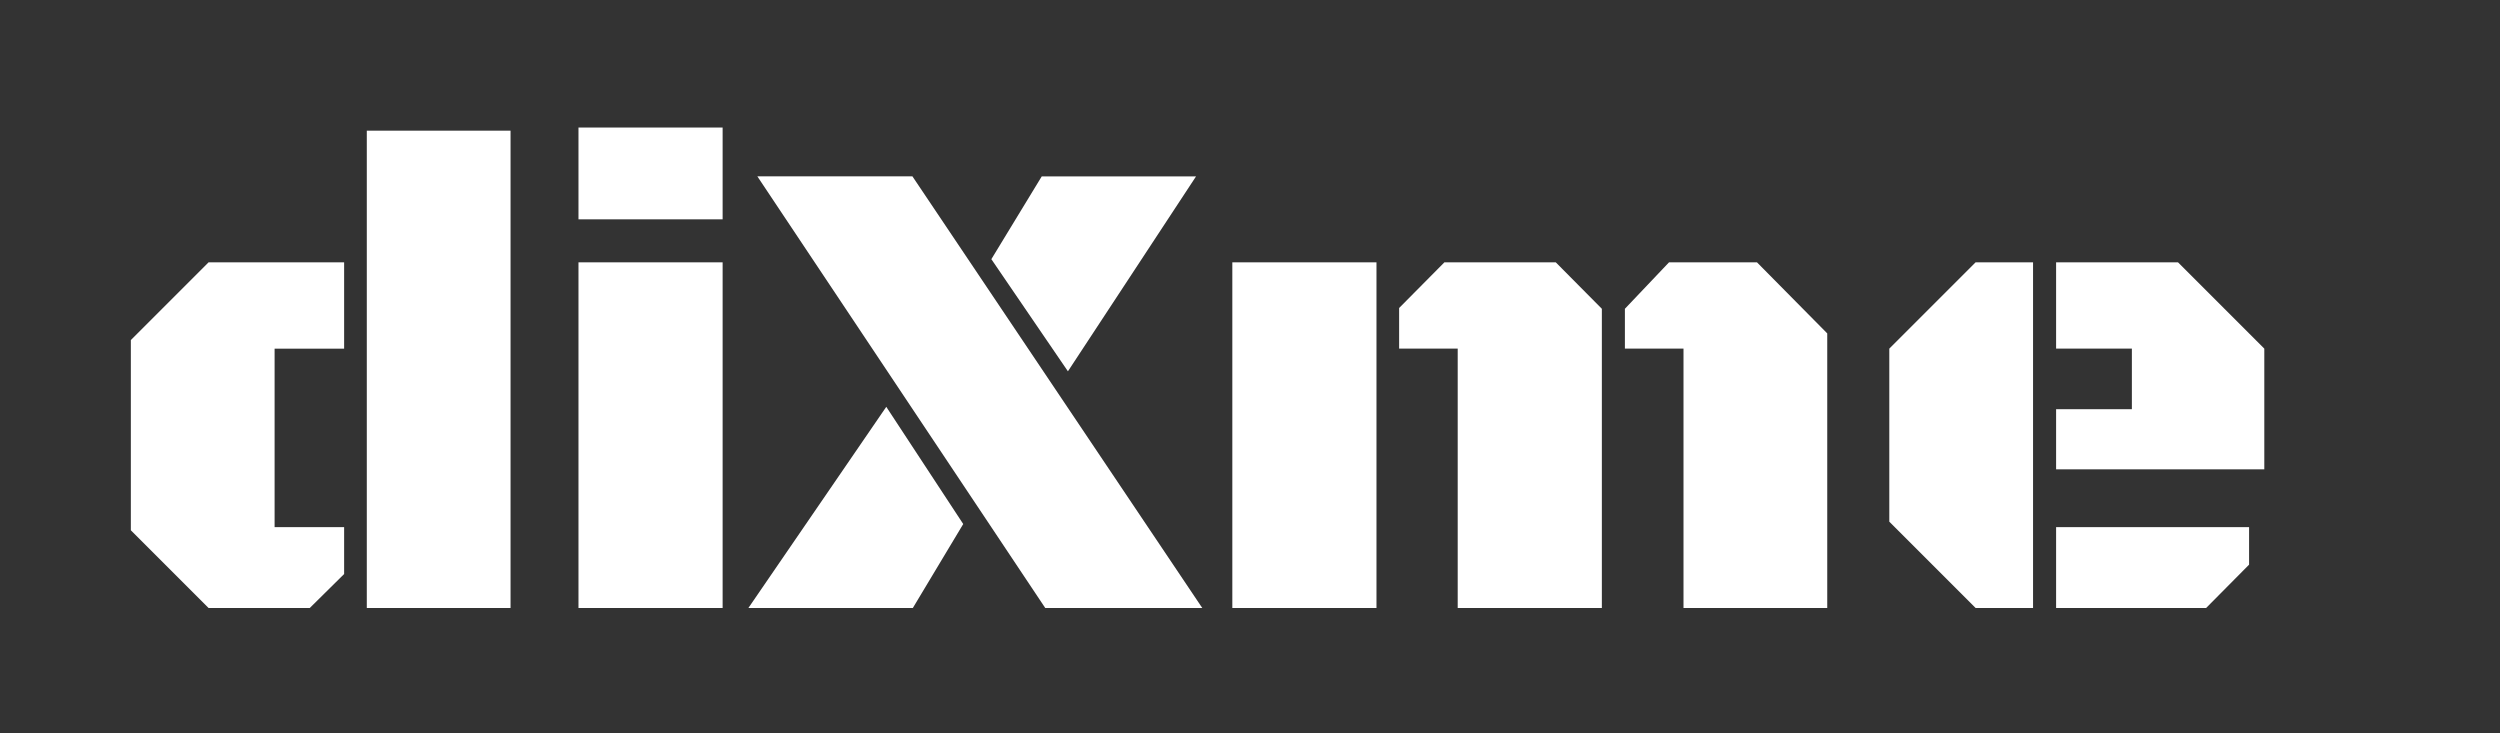 <?xml version="1.0" standalone="yes"?>

<svg version="1.1" viewBox="0.0 0.0 100.0 29.333" fill="none" stroke="none" stroke-linecap="square" stroke-miterlimit="10" xmlns="http://www.w3.org/2000/svg" xmlns:xlink="http://www.w3.org/1999/xlink"><rect x="0.0" y="0.0" width="100.0" height="29.333" fill="#333333" stroke="none"/><clipPath id="p.0"><path d="m0 0l100.0 0l0 29.333l-100.0 0l0 -29.333z" clip-rule="nonzero"></path></clipPath><g clip-path="url(#p.0)"><path fill="#000000" fill-opacity="0.0" d="m0 0l100.0 0l0 29.333l-100.0 0z" fill-rule="evenodd"></path><path fill="#000000" fill-opacity="0.0" d="m0 -5.279l120.0 0l0 9.795l-120.0 0z" fill-rule="evenodd"></path><path fill="#ffffff" d="m20.422 5.227l0 19.094l-5.75 0l0 -19.094l5.75 0zm-9.438 15.859l2.781 0l0 1.875l-1.375 1.359l-4.047 0l-3.109 -3.109l0 -7.609l3.109 -3.109l5.422 0l0 3.453l-2.781 0l0 7.141zm12.155 -10.594l5.766 0l0 13.828l-5.766 0l0 -13.828zm0 -5.391l5.766 0l0 3.672l-5.766 0l0 -3.672zm19.577 9.75l-3.062 -4.484l2.016 -3.312l6.172 0l-5.125 7.797zm-12.781 9.469l5.516 -8.047l3.078 4.688l-2.016 3.359l-6.578 0zm18.156 0l-6.281 0l-11.516 -17.266l6.203 0l11.594 17.266zm1.202 0l0 -13.828l5.766 0l0 13.828l-5.766 0zm9.016 -10.375l-2.344 0l0 -1.625l1.812 -1.828l4.453 0l1.844 1.859l0 11.969l-5.766 0l0 -10.375zm9.031 0l-2.344 0l0 -1.594l1.766 -1.859l3.516 0l2.812 2.844l0 10.984l-5.75 0l0 -10.375zm13.982 10.375l-2.297 0l-3.453 -3.453l0 -6.922l3.453 -3.453l2.297 0l0 13.828zm0.922 -5.547l0 -2.406l3.031 0l0 -2.422l-3.031 0l0 -3.453l4.875 0l3.453 3.453l0 4.828l-8.328 0zm0 5.547l0 -3.234l7.719 0l0 1.5l-1.719 1.734l-6.0 0z" fill-rule="nonzero"></path></g></svg>

